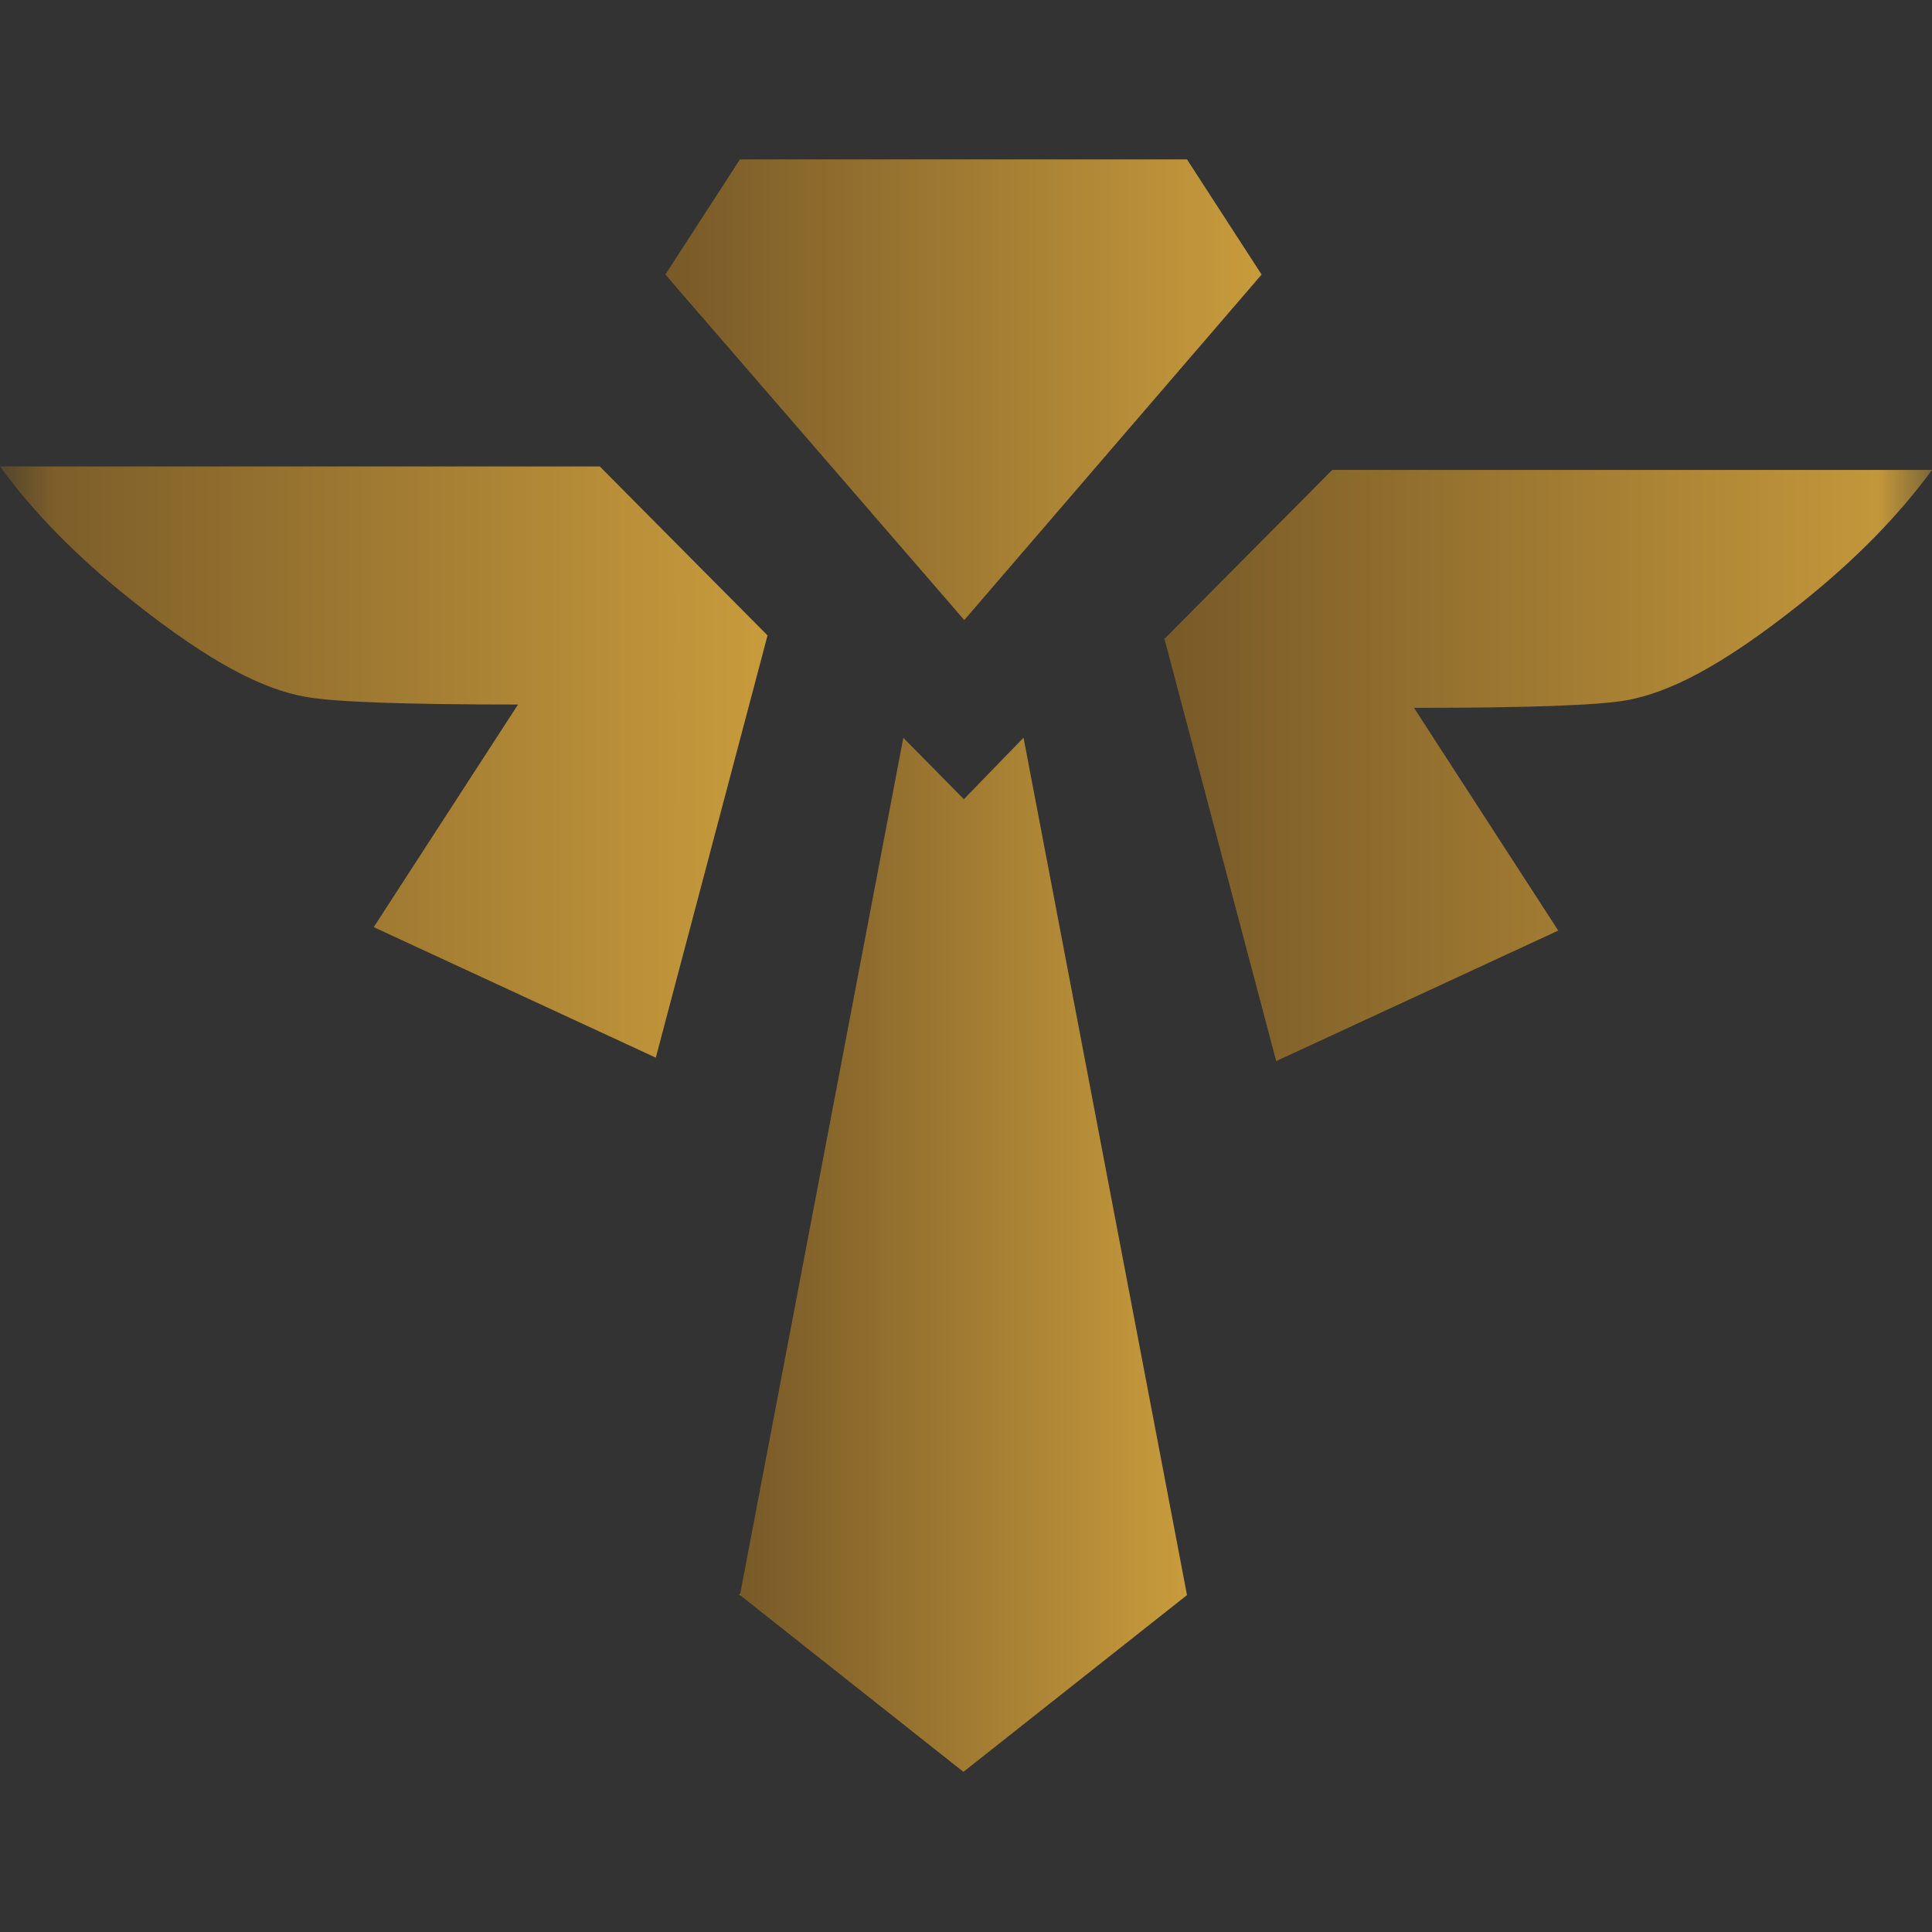 <svg width="18" height="18" viewBox="0 0 18 18" fill="none" xmlns="http://www.w3.org/2000/svg">
<rect x="0" y="0" width="18" height="18" fill="#333333" stroke="none"/>
<g clip-path="url(#clip0_286_15075)">
<mask id="mask0_286_15075" style="mask-type:luminance" maskUnits="userSpaceOnUse" x="0" y="0" width="18" height="18">
<path d="M18 0H0V18H18V0Z" fill="white"/>
</mask>
<g mask="url(#mask0_286_15075)">
<path d="M9.536 6.873L11.059 14.861L8.976 16.508L6.894 14.861L8.416 6.874L8.98 7.446L9.536 6.873Z" fill="url(#paint0_linear_286_15075)"/>
<path d="M6.894 1.485H11.059L11.754 2.558L8.984 5.777L6.199 2.558L6.894 1.485Z" fill="url(#paint1_linear_286_15075)"/>
<path d="M0 4.346H5.588L7.151 5.92L6.11 9.854L3.482 8.638L4.826 6.564C3.763 6.564 3.103 6.54 2.844 6.492C2.456 6.421 1.977 6.19 1.223 5.59C0.721 5.19 0.313 4.776 0 4.346Z" fill="url(#paint2_linear_286_15075)"/>
<path d="M18 4.378C17.687 4.807 17.279 5.222 16.777 5.622C16.023 6.222 15.544 6.452 15.156 6.524C14.897 6.571 14.237 6.595 13.174 6.595L14.518 8.67L11.89 9.886L10.849 5.952L12.412 4.378H18Z" fill="url(#paint3_linear_286_15075)"/>
</g>
</g>
<defs>
<linearGradient id="paint0_linear_286_15075" x1="6.894" y1="11.626" x2="11.059" y2="11.626" gradientUnits="userSpaceOnUse">
<stop stop-color="#CDFAFA"/>
<stop offset="0" stop-color="#785A28"/>
<stop offset="1" stop-color="#C89B3C"/>
</linearGradient>
<linearGradient id="paint1_linear_286_15075" x1="6.199" y1="3.602" x2="11.754" y2="3.602" gradientUnits="userSpaceOnUse">
<stop stop-color="#CDFAFA"/>
<stop offset="0" stop-color="#785A28"/>
<stop offset="1" stop-color="#C89B3C"/>
</linearGradient>
<linearGradient id="paint2_linear_286_15075" x1="3.02642e-09" y1="7.063" x2="7.151" y2="7.063" gradientUnits="userSpaceOnUse">
<stop stop-color="#CDFAFA"/>
<stop offset="0" stop-color="#785A28"/>
<stop offset="1" stop-color="#C89B3C"/>
</linearGradient>
<linearGradient id="paint3_linear_286_15075" x1="10.849" y1="7.095" x2="18" y2="7.095" gradientUnits="userSpaceOnUse">
<stop stop-color="#CDFAFA"/>
<stop offset="0" stop-color="#785A28"/>
<stop offset="1" stop-color="#C89B3C"/>
</linearGradient>
<clipPath id="clip0_286_15075">
<rect width="18" height="18" fill="white"/>
</clipPath>
</defs>
</svg>
